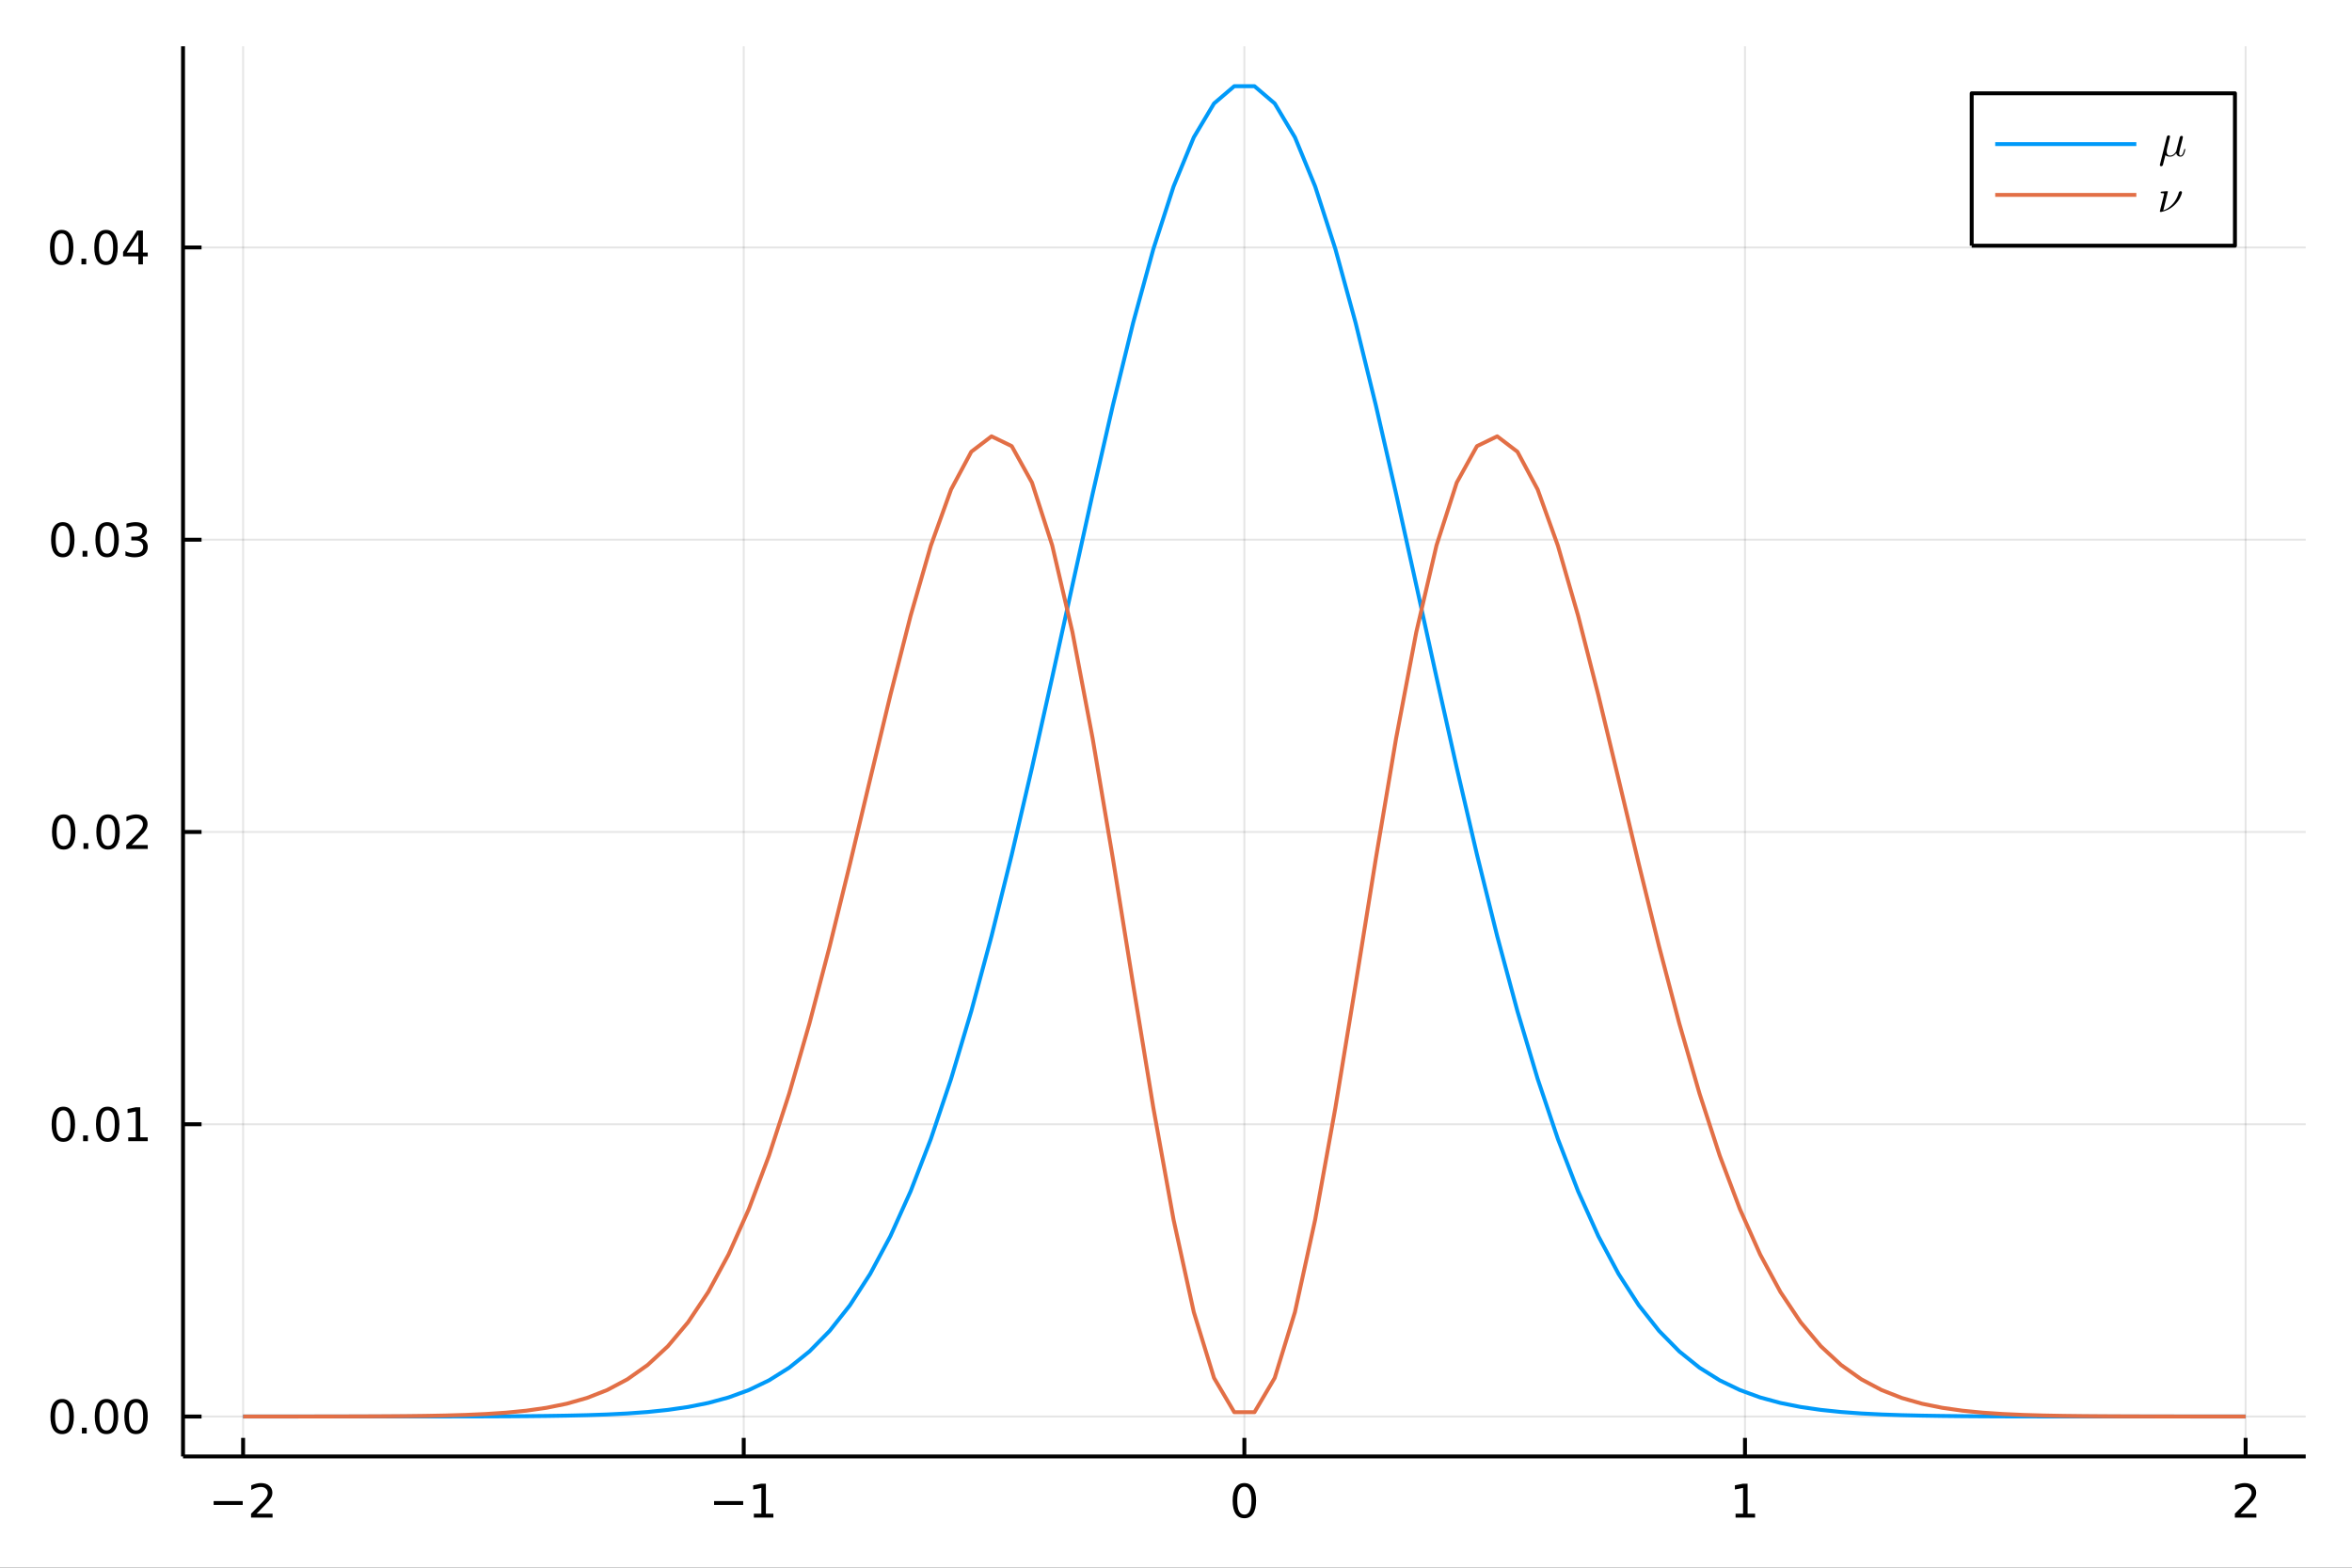 <?xml version="1.0" encoding="utf-8"?>
<svg xmlns="http://www.w3.org/2000/svg" xmlns:xlink="http://www.w3.org/1999/xlink" width="600" height="400" viewBox="0 0 2400 1600">
<rect x="0" y="0" width="2400" height="1600" fill="#333333" stroke="none"/>
<defs>
  <clipPath id="clip990">
    <rect x="0" y="0" width="2400" height="1600"/>
  </clipPath>
</defs>
<path clip-path="url(#clip990)" d="
M0 1600 L2400 1600 L2400 0 L0 0  Z
  " fill="#ffffff" fill-rule="evenodd" fill-opacity="1"/>
<defs>
  <clipPath id="clip991">
    <rect x="480" y="0" width="1681" height="1600"/>
  </clipPath>
</defs>
<path clip-path="url(#clip990)" d="
M186.76 1486.45 L2352.76 1486.45 L2352.76 47.244 L186.76 47.244  Z
  " fill="#ffffff" fill-rule="evenodd" fill-opacity="1"/>
<defs>
  <clipPath id="clip992">
    <rect x="186" y="47" width="2167" height="1440"/>
  </clipPath>
</defs>
<polyline clip-path="url(#clip992)" style="stroke:#000000; stroke-linecap:butt; stroke-linejoin:round; stroke-width:2; stroke-opacity:0.1; fill:none" points="
  248.062,1486.45 248.062,47.244 
  "/>
<polyline clip-path="url(#clip992)" style="stroke:#000000; stroke-linecap:butt; stroke-linejoin:round; stroke-width:2; stroke-opacity:0.1; fill:none" points="
  758.91,1486.45 758.91,47.244 
  "/>
<polyline clip-path="url(#clip992)" style="stroke:#000000; stroke-linecap:butt; stroke-linejoin:round; stroke-width:2; stroke-opacity:0.1; fill:none" points="
  1269.76,1486.45 1269.76,47.244 
  "/>
<polyline clip-path="url(#clip992)" style="stroke:#000000; stroke-linecap:butt; stroke-linejoin:round; stroke-width:2; stroke-opacity:0.1; fill:none" points="
  1780.61,1486.45 1780.61,47.244 
  "/>
<polyline clip-path="url(#clip992)" style="stroke:#000000; stroke-linecap:butt; stroke-linejoin:round; stroke-width:2; stroke-opacity:0.1; fill:none" points="
  2291.45,1486.45 2291.45,47.244 
  "/>
<polyline clip-path="url(#clip990)" style="stroke:#000000; stroke-linecap:butt; stroke-linejoin:round; stroke-width:4; stroke-opacity:1; fill:none" points="
  186.76,1486.45 2352.76,1486.45 
  "/>
<polyline clip-path="url(#clip990)" style="stroke:#000000; stroke-linecap:butt; stroke-linejoin:round; stroke-width:4; stroke-opacity:1; fill:none" points="
  248.062,1486.45 248.062,1467.55 
  "/>
<polyline clip-path="url(#clip990)" style="stroke:#000000; stroke-linecap:butt; stroke-linejoin:round; stroke-width:4; stroke-opacity:1; fill:none" points="
  758.91,1486.45 758.91,1467.55 
  "/>
<polyline clip-path="url(#clip990)" style="stroke:#000000; stroke-linecap:butt; stroke-linejoin:round; stroke-width:4; stroke-opacity:1; fill:none" points="
  1269.76,1486.45 1269.76,1467.55 
  "/>
<polyline clip-path="url(#clip990)" style="stroke:#000000; stroke-linecap:butt; stroke-linejoin:round; stroke-width:4; stroke-opacity:1; fill:none" points="
  1780.61,1486.45 1780.61,1467.55 
  "/>
<polyline clip-path="url(#clip990)" style="stroke:#000000; stroke-linecap:butt; stroke-linejoin:round; stroke-width:4; stroke-opacity:1; fill:none" points="
  2291.45,1486.45 2291.45,1467.55 
  "/>
<path clip-path="url(#clip990)" d="M218.004 1532.02 L247.68 1532.02 L247.68 1535.95 L218.004 1535.95 L218.004 1532.02 Z" fill="#000000" fill-rule="evenodd" fill-opacity="1" /><path clip-path="url(#clip990)" d="M261.8 1544.91 L278.12 1544.91 L278.12 1548.85 L256.175 1548.85 L256.175 1544.91 Q258.837 1542.16 263.421 1537.53 Q268.027 1532.88 269.208 1531.53 Q271.453 1529.01 272.333 1527.27 Q273.235 1525.51 273.235 1523.82 Q273.235 1521.07 271.291 1519.33 Q269.37 1517.6 266.268 1517.6 Q264.069 1517.6 261.615 1518.36 Q259.185 1519.13 256.407 1520.68 L256.407 1515.95 Q259.231 1514.82 261.684 1514.24 Q264.138 1513.66 266.175 1513.66 Q271.546 1513.66 274.74 1516.35 Q277.934 1519.03 277.934 1523.52 Q277.934 1525.65 277.124 1527.57 Q276.337 1529.47 274.231 1532.07 Q273.652 1532.74 270.55 1535.95 Q267.448 1539.15 261.8 1544.91 Z" fill="#000000" fill-rule="evenodd" fill-opacity="1" /><path clip-path="url(#clip990)" d="M728.667 1532.02 L758.343 1532.02 L758.343 1535.95 L728.667 1535.95 L728.667 1532.02 Z" fill="#000000" fill-rule="evenodd" fill-opacity="1" /><path clip-path="url(#clip990)" d="M769.246 1544.91 L776.884 1544.91 L776.884 1518.55 L768.574 1520.21 L768.574 1515.95 L776.838 1514.29 L781.514 1514.29 L781.514 1544.91 L789.153 1544.91 L789.153 1548.85 L769.246 1548.85 L769.246 1544.91 Z" fill="#000000" fill-rule="evenodd" fill-opacity="1" /><path clip-path="url(#clip990)" d="M1269.76 1517.37 Q1266.15 1517.37 1264.32 1520.93 Q1262.51 1524.47 1262.51 1531.6 Q1262.51 1538.71 1264.32 1542.27 Q1266.15 1545.82 1269.76 1545.82 Q1273.39 1545.82 1275.2 1542.27 Q1277.03 1538.71 1277.03 1531.6 Q1277.03 1524.47 1275.2 1520.93 Q1273.39 1517.37 1269.76 1517.37 M1269.76 1513.66 Q1275.57 1513.66 1278.62 1518.27 Q1281.7 1522.85 1281.7 1531.6 Q1281.7 1540.33 1278.62 1544.94 Q1275.57 1549.52 1269.76 1549.52 Q1263.95 1549.52 1260.87 1544.94 Q1257.81 1540.33 1257.81 1531.6 Q1257.81 1522.85 1260.87 1518.27 Q1263.95 1513.66 1269.76 1513.66 Z" fill="#000000" fill-rule="evenodd" fill-opacity="1" /><path clip-path="url(#clip990)" d="M1770.99 1544.91 L1778.63 1544.91 L1778.63 1518.55 L1770.32 1520.21 L1770.32 1515.95 L1778.58 1514.29 L1783.26 1514.29 L1783.26 1544.91 L1790.9 1544.91 L1790.9 1548.85 L1770.99 1548.85 L1770.99 1544.91 Z" fill="#000000" fill-rule="evenodd" fill-opacity="1" /><path clip-path="url(#clip990)" d="M2286.11 1544.91 L2302.43 1544.91 L2302.43 1548.85 L2280.48 1548.85 L2280.48 1544.91 Q2283.14 1542.16 2287.73 1537.53 Q2292.33 1532.88 2293.51 1531.53 Q2295.76 1529.01 2296.64 1527.27 Q2297.54 1525.51 2297.54 1523.82 Q2297.54 1521.07 2295.6 1519.33 Q2293.68 1517.6 2290.57 1517.6 Q2288.38 1517.6 2285.92 1518.36 Q2283.49 1519.13 2280.71 1520.68 L2280.71 1515.95 Q2283.54 1514.82 2285.99 1514.24 Q2288.44 1513.66 2290.48 1513.66 Q2295.85 1513.66 2299.05 1516.35 Q2302.24 1519.03 2302.24 1523.52 Q2302.24 1525.65 2301.43 1527.57 Q2300.64 1529.47 2298.54 1532.07 Q2297.96 1532.74 2294.86 1535.95 Q2291.76 1539.15 2286.11 1544.91 Z" fill="#000000" fill-rule="evenodd" fill-opacity="1" /><polyline clip-path="url(#clip992)" style="stroke:#000000; stroke-linecap:butt; stroke-linejoin:round; stroke-width:2; stroke-opacity:0.1; fill:none" points="
  186.76,1445.72 2352.76,1445.72 
  "/>
<polyline clip-path="url(#clip992)" style="stroke:#000000; stroke-linecap:butt; stroke-linejoin:round; stroke-width:2; stroke-opacity:0.1; fill:none" points="
  186.76,1147.42 2352.76,1147.42 
  "/>
<polyline clip-path="url(#clip992)" style="stroke:#000000; stroke-linecap:butt; stroke-linejoin:round; stroke-width:2; stroke-opacity:0.1; fill:none" points="
  186.76,849.126 2352.76,849.126 
  "/>
<polyline clip-path="url(#clip992)" style="stroke:#000000; stroke-linecap:butt; stroke-linejoin:round; stroke-width:2; stroke-opacity:0.1; fill:none" points="
  186.76,550.832 2352.76,550.832 
  "/>
<polyline clip-path="url(#clip992)" style="stroke:#000000; stroke-linecap:butt; stroke-linejoin:round; stroke-width:2; stroke-opacity:0.1; fill:none" points="
  186.76,252.537 2352.76,252.537 
  "/>
<polyline clip-path="url(#clip990)" style="stroke:#000000; stroke-linecap:butt; stroke-linejoin:round; stroke-width:4; stroke-opacity:1; fill:none" points="
  186.76,1486.45 186.76,47.244 
  "/>
<polyline clip-path="url(#clip990)" style="stroke:#000000; stroke-linecap:butt; stroke-linejoin:round; stroke-width:4; stroke-opacity:1; fill:none" points="
  186.76,1445.72 205.658,1445.72 
  "/>
<polyline clip-path="url(#clip990)" style="stroke:#000000; stroke-linecap:butt; stroke-linejoin:round; stroke-width:4; stroke-opacity:1; fill:none" points="
  186.76,1147.42 205.658,1147.42 
  "/>
<polyline clip-path="url(#clip990)" style="stroke:#000000; stroke-linecap:butt; stroke-linejoin:round; stroke-width:4; stroke-opacity:1; fill:none" points="
  186.76,849.126 205.658,849.126 
  "/>
<polyline clip-path="url(#clip990)" style="stroke:#000000; stroke-linecap:butt; stroke-linejoin:round; stroke-width:4; stroke-opacity:1; fill:none" points="
  186.76,550.832 205.658,550.832 
  "/>
<polyline clip-path="url(#clip990)" style="stroke:#000000; stroke-linecap:butt; stroke-linejoin:round; stroke-width:4; stroke-opacity:1; fill:none" points="
  186.76,252.537 205.658,252.537 
  "/>
<path clip-path="url(#clip990)" d="M63.423 1431.51 Q59.812 1431.51 57.983 1435.08 Q56.177 1438.62 56.177 1445.75 Q56.177 1452.86 57.983 1456.42 Q59.812 1459.96 63.423 1459.96 Q67.057 1459.96 68.862 1456.42 Q70.691 1452.86 70.691 1445.75 Q70.691 1438.62 68.862 1435.08 Q67.057 1431.51 63.423 1431.51 M63.423 1427.81 Q69.233 1427.81 72.288 1432.42 Q75.367 1437 75.367 1445.75 Q75.367 1454.48 72.288 1459.08 Q69.233 1463.67 63.423 1463.67 Q57.612 1463.67 54.534 1459.08 Q51.478 1454.48 51.478 1445.75 Q51.478 1437 54.534 1432.42 Q57.612 1427.81 63.423 1427.81 Z" fill="#000000" fill-rule="evenodd" fill-opacity="1" /><path clip-path="url(#clip990)" d="M83.585 1457.12 L88.469 1457.12 L88.469 1463 L83.585 1463 L83.585 1457.12 Z" fill="#000000" fill-rule="evenodd" fill-opacity="1" /><path clip-path="url(#clip990)" d="M108.654 1431.51 Q105.043 1431.51 103.214 1435.08 Q101.409 1438.62 101.409 1445.75 Q101.409 1452.86 103.214 1456.42 Q105.043 1459.96 108.654 1459.96 Q112.288 1459.96 114.094 1456.42 Q115.922 1452.86 115.922 1445.75 Q115.922 1438.62 114.094 1435.08 Q112.288 1431.51 108.654 1431.51 M108.654 1427.81 Q114.464 1427.81 117.52 1432.42 Q120.598 1437 120.598 1445.75 Q120.598 1454.48 117.52 1459.08 Q114.464 1463.67 108.654 1463.67 Q102.844 1463.67 99.765 1459.08 Q96.71 1454.48 96.71 1445.75 Q96.71 1437 99.765 1432.42 Q102.844 1427.81 108.654 1427.81 Z" fill="#000000" fill-rule="evenodd" fill-opacity="1" /><path clip-path="url(#clip990)" d="M138.816 1431.51 Q135.205 1431.51 133.376 1435.08 Q131.57 1438.62 131.57 1445.75 Q131.57 1452.86 133.376 1456.42 Q135.205 1459.96 138.816 1459.96 Q142.45 1459.96 144.256 1456.42 Q146.084 1452.86 146.084 1445.75 Q146.084 1438.62 144.256 1435.08 Q142.45 1431.51 138.816 1431.51 M138.816 1427.81 Q144.626 1427.81 147.681 1432.42 Q150.76 1437 150.76 1445.75 Q150.76 1454.48 147.681 1459.08 Q144.626 1463.67 138.816 1463.67 Q133.006 1463.67 129.927 1459.08 Q126.871 1454.48 126.871 1445.75 Q126.871 1437 129.927 1432.42 Q133.006 1427.81 138.816 1427.81 Z" fill="#000000" fill-rule="evenodd" fill-opacity="1" /><path clip-path="url(#clip990)" d="M64.65 1133.22 Q61.038 1133.22 59.21 1136.78 Q57.404 1140.33 57.404 1147.46 Q57.404 1154.56 59.21 1158.13 Q61.038 1161.67 64.65 1161.67 Q68.284 1161.67 70.089 1158.13 Q71.918 1154.56 71.918 1147.46 Q71.918 1140.33 70.089 1136.78 Q68.284 1133.22 64.65 1133.22 M64.65 1129.52 Q70.46 1129.52 73.515 1134.12 Q76.594 1138.71 76.594 1147.46 Q76.594 1156.18 73.515 1160.79 Q70.46 1165.37 64.65 1165.37 Q58.839 1165.37 55.761 1160.79 Q52.705 1156.18 52.705 1147.46 Q52.705 1138.71 55.761 1134.12 Q58.839 1129.52 64.65 1129.52 Z" fill="#000000" fill-rule="evenodd" fill-opacity="1" /><path clip-path="url(#clip990)" d="M84.811 1158.82 L89.696 1158.82 L89.696 1164.7 L84.811 1164.7 L84.811 1158.82 Z" fill="#000000" fill-rule="evenodd" fill-opacity="1" /><path clip-path="url(#clip990)" d="M109.881 1133.22 Q106.27 1133.22 104.441 1136.78 Q102.635 1140.33 102.635 1147.46 Q102.635 1154.56 104.441 1158.13 Q106.27 1161.67 109.881 1161.67 Q113.515 1161.67 115.32 1158.13 Q117.149 1154.56 117.149 1147.46 Q117.149 1140.33 115.32 1136.78 Q113.515 1133.22 109.881 1133.22 M109.881 1129.52 Q115.691 1129.52 118.746 1134.12 Q121.825 1138.71 121.825 1147.46 Q121.825 1156.18 118.746 1160.79 Q115.691 1165.37 109.881 1165.37 Q104.071 1165.37 100.992 1160.79 Q97.936 1156.18 97.936 1147.46 Q97.936 1138.71 100.992 1134.12 Q104.071 1129.52 109.881 1129.52 Z" fill="#000000" fill-rule="evenodd" fill-opacity="1" /><path clip-path="url(#clip990)" d="M130.853 1160.77 L138.492 1160.77 L138.492 1134.4 L130.182 1136.07 L130.182 1131.81 L138.445 1130.14 L143.121 1130.14 L143.121 1160.77 L150.76 1160.77 L150.76 1164.7 L130.853 1164.7 L130.853 1160.77 Z" fill="#000000" fill-rule="evenodd" fill-opacity="1" /><path clip-path="url(#clip990)" d="M65.02 834.925 Q61.409 834.925 59.58 838.49 Q57.775 842.031 57.775 849.161 Q57.775 856.268 59.58 859.832 Q61.409 863.374 65.02 863.374 Q68.654 863.374 70.46 859.832 Q72.288 856.268 72.288 849.161 Q72.288 842.031 70.46 838.49 Q68.654 834.925 65.02 834.925 M65.02 831.221 Q70.83 831.221 73.885 835.828 Q76.964 840.411 76.964 849.161 Q76.964 857.888 73.885 862.494 Q70.83 867.078 65.02 867.078 Q59.21 867.078 56.131 862.494 Q53.075 857.888 53.075 849.161 Q53.075 840.411 56.131 835.828 Q59.21 831.221 65.02 831.221 Z" fill="#000000" fill-rule="evenodd" fill-opacity="1" /><path clip-path="url(#clip990)" d="M85.182 860.527 L90.066 860.527 L90.066 866.406 L85.182 866.406 L85.182 860.527 Z" fill="#000000" fill-rule="evenodd" fill-opacity="1" /><path clip-path="url(#clip990)" d="M110.251 834.925 Q106.64 834.925 104.811 838.49 Q103.006 842.031 103.006 849.161 Q103.006 856.268 104.811 859.832 Q106.64 863.374 110.251 863.374 Q113.885 863.374 115.691 859.832 Q117.52 856.268 117.52 849.161 Q117.52 842.031 115.691 838.49 Q113.885 834.925 110.251 834.925 M110.251 831.221 Q116.061 831.221 119.117 835.828 Q122.195 840.411 122.195 849.161 Q122.195 857.888 119.117 862.494 Q116.061 867.078 110.251 867.078 Q104.441 867.078 101.362 862.494 Q98.307 857.888 98.307 849.161 Q98.307 840.411 101.362 835.828 Q104.441 831.221 110.251 831.221 Z" fill="#000000" fill-rule="evenodd" fill-opacity="1" /><path clip-path="url(#clip990)" d="M134.441 862.471 L150.76 862.471 L150.76 866.406 L128.816 866.406 L128.816 862.471 Q131.478 859.717 136.061 855.087 Q140.668 850.434 141.848 849.092 Q144.093 846.569 144.973 844.832 Q145.876 843.073 145.876 841.383 Q145.876 838.629 143.931 836.893 Q142.01 835.157 138.908 835.157 Q136.709 835.157 134.256 835.92 Q131.825 836.684 129.047 838.235 L129.047 833.513 Q131.871 832.379 134.325 831.8 Q136.779 831.221 138.816 831.221 Q144.186 831.221 147.38 833.907 Q150.575 836.592 150.575 841.082 Q150.575 843.212 149.765 845.133 Q148.978 847.031 146.871 849.624 Q146.293 850.295 143.191 853.513 Q140.089 856.707 134.441 862.471 Z" fill="#000000" fill-rule="evenodd" fill-opacity="1" /><path clip-path="url(#clip990)" d="M64.071 536.63 Q60.46 536.63 58.631 540.195 Q56.825 543.737 56.825 550.866 Q56.825 557.973 58.631 561.538 Q60.46 565.079 64.071 565.079 Q67.705 565.079 69.51 561.538 Q71.339 557.973 71.339 550.866 Q71.339 543.737 69.51 540.195 Q67.705 536.63 64.071 536.63 M64.071 532.927 Q69.881 532.927 72.936 537.533 Q76.015 542.116 76.015 550.866 Q76.015 559.593 72.936 564.2 Q69.881 568.783 64.071 568.783 Q58.261 568.783 55.182 564.2 Q52.126 559.593 52.126 550.866 Q52.126 542.116 55.182 537.533 Q58.261 532.927 64.071 532.927 Z" fill="#000000" fill-rule="evenodd" fill-opacity="1" /><path clip-path="url(#clip990)" d="M84.233 562.232 L89.117 562.232 L89.117 568.112 L84.233 568.112 L84.233 562.232 Z" fill="#000000" fill-rule="evenodd" fill-opacity="1" /><path clip-path="url(#clip990)" d="M109.302 536.63 Q105.691 536.63 103.862 540.195 Q102.057 543.737 102.057 550.866 Q102.057 557.973 103.862 561.538 Q105.691 565.079 109.302 565.079 Q112.936 565.079 114.742 561.538 Q116.57 557.973 116.57 550.866 Q116.57 543.737 114.742 540.195 Q112.936 536.63 109.302 536.63 M109.302 532.927 Q115.112 532.927 118.168 537.533 Q121.246 542.116 121.246 550.866 Q121.246 559.593 118.168 564.2 Q115.112 568.783 109.302 568.783 Q103.492 568.783 100.413 564.2 Q97.358 559.593 97.358 550.866 Q97.358 542.116 100.413 537.533 Q103.492 532.927 109.302 532.927 Z" fill="#000000" fill-rule="evenodd" fill-opacity="1" /><path clip-path="url(#clip990)" d="M143.631 549.477 Q146.987 550.195 148.862 552.464 Q150.76 554.732 150.76 558.065 Q150.76 563.181 147.242 565.982 Q143.723 568.783 137.242 568.783 Q135.066 568.783 132.751 568.343 Q130.459 567.926 128.006 567.07 L128.006 562.556 Q129.95 563.69 132.265 564.269 Q134.58 564.848 137.103 564.848 Q141.501 564.848 143.793 563.112 Q146.107 561.376 146.107 558.065 Q146.107 555.01 143.955 553.297 Q141.825 551.561 138.006 551.561 L133.978 551.561 L133.978 547.718 L138.191 547.718 Q141.64 547.718 143.468 546.352 Q145.297 544.964 145.297 542.371 Q145.297 539.709 143.399 538.297 Q141.524 536.862 138.006 536.862 Q136.084 536.862 133.885 537.278 Q131.686 537.695 129.047 538.575 L129.047 534.408 Q131.709 533.667 134.024 533.297 Q136.362 532.927 138.422 532.927 Q143.746 532.927 146.848 535.357 Q149.95 537.765 149.95 541.885 Q149.95 544.755 148.306 546.746 Q146.663 548.714 143.631 549.477 Z" fill="#000000" fill-rule="evenodd" fill-opacity="1" /><path clip-path="url(#clip990)" d="M62.937 238.336 Q59.325 238.336 57.497 241.9 Q55.691 245.442 55.691 252.572 Q55.691 259.678 57.497 263.243 Q59.325 266.784 62.937 266.784 Q66.571 266.784 68.376 263.243 Q70.205 259.678 70.205 252.572 Q70.205 245.442 68.376 241.9 Q66.571 238.336 62.937 238.336 M62.937 234.632 Q68.747 234.632 71.802 239.238 Q74.881 243.822 74.881 252.572 Q74.881 261.298 71.802 265.905 Q68.747 270.488 62.937 270.488 Q57.126 270.488 54.048 265.905 Q50.992 261.298 50.992 252.572 Q50.992 243.822 54.048 239.238 Q57.126 234.632 62.937 234.632 Z" fill="#000000" fill-rule="evenodd" fill-opacity="1" /><path clip-path="url(#clip990)" d="M83.098 263.937 L87.983 263.937 L87.983 269.817 L83.098 269.817 L83.098 263.937 Z" fill="#000000" fill-rule="evenodd" fill-opacity="1" /><path clip-path="url(#clip990)" d="M108.168 238.336 Q104.557 238.336 102.728 241.9 Q100.922 245.442 100.922 252.572 Q100.922 259.678 102.728 263.243 Q104.557 266.784 108.168 266.784 Q111.802 266.784 113.608 263.243 Q115.436 259.678 115.436 252.572 Q115.436 245.442 113.608 241.9 Q111.802 238.336 108.168 238.336 M108.168 234.632 Q113.978 234.632 117.033 239.238 Q120.112 243.822 120.112 252.572 Q120.112 261.298 117.033 265.905 Q113.978 270.488 108.168 270.488 Q102.358 270.488 99.279 265.905 Q96.223 261.298 96.223 252.572 Q96.223 243.822 99.279 239.238 Q102.358 234.632 108.168 234.632 Z" fill="#000000" fill-rule="evenodd" fill-opacity="1" /><path clip-path="url(#clip990)" d="M141.177 239.331 L129.371 257.78 L141.177 257.78 L141.177 239.331 M139.95 235.257 L145.83 235.257 L145.83 257.78 L150.76 257.78 L150.76 261.669 L145.83 261.669 L145.83 269.817 L141.177 269.817 L141.177 261.669 L125.575 261.669 L125.575 257.155 L139.95 235.257 Z" fill="#000000" fill-rule="evenodd" fill-opacity="1" /><polyline clip-path="url(#clip992)" style="stroke:#009af9; stroke-linecap:butt; stroke-linejoin:round; stroke-width:4; stroke-opacity:1; fill:none" points="
  248.062,1445.72 268.702,1445.72 289.343,1445.72 309.983,1445.71 330.623,1445.71 351.264,1445.71 371.904,1445.71 392.544,1445.71 413.184,1445.7 433.825,1445.69 
  454.465,1445.66 475.105,1445.63 495.746,1445.58 516.386,1445.49 537.026,1445.35 557.667,1445.14 578.307,1444.82 598.947,1444.34 619.588,1443.63 640.228,1442.59 
  660.868,1441.09 681.509,1438.95 702.149,1435.97 722.789,1431.85 743.43,1426.24 764.07,1418.72 784.71,1408.79 805.351,1395.85 825.991,1379.25 846.631,1358.27 
  867.272,1332.17 887.912,1300.19 908.552,1261.63 929.193,1215.86 949.833,1162.45 970.473,1101.15 991.114,1032.02 1011.75,955.471 1032.39,872.293 1053.03,783.705 
  1073.67,691.347 1094.32,597.258 1114.96,503.815 1135.6,413.649 1156.24,329.524 1176.88,254.205 1197.52,190.306 1218.16,140.143 1238.8,105.593 1259.44,87.976 
  1280.08,87.976 1300.72,105.593 1321.36,140.143 1342,190.306 1362.64,254.205 1383.28,329.524 1403.92,413.649 1424.56,503.815 1445.2,597.258 1465.84,691.347 
  1486.48,783.705 1507.12,872.293 1527.76,955.471 1548.4,1032.02 1569.04,1101.15 1589.68,1162.45 1610.32,1215.86 1630.96,1261.63 1651.6,1300.19 1672.24,1332.17 
  1692.88,1358.27 1713.53,1379.25 1734.17,1395.85 1754.81,1408.79 1775.45,1418.72 1796.09,1426.24 1816.73,1431.85 1837.37,1435.97 1858.01,1438.95 1878.65,1441.09 
  1899.29,1442.59 1919.93,1443.63 1940.57,1444.34 1961.21,1444.82 1981.85,1445.14 2002.49,1445.35 2023.13,1445.49 2043.77,1445.58 2064.41,1445.63 2085.05,1445.66 
  2105.69,1445.69 2126.33,1445.7 2146.97,1445.71 2167.61,1445.71 2188.25,1445.71 2208.89,1445.71 2229.53,1445.71 2250.17,1445.72 2270.81,1445.72 2291.45,1445.72 
  
  "/>
<polyline clip-path="url(#clip992)" style="stroke:#e26f46; stroke-linecap:butt; stroke-linejoin:round; stroke-width:4; stroke-opacity:1; fill:none" points="
  248.062,1445.71 268.702,1445.71 289.343,1445.7 309.983,1445.69 330.623,1445.67 351.264,1445.63 371.904,1445.57 392.544,1445.47 413.184,1445.32 433.825,1445.07 
  454.465,1444.67 475.105,1444.07 495.746,1443.15 516.386,1441.77 537.026,1439.75 557.667,1436.81 578.307,1432.63 598.947,1426.76 619.588,1418.67 640.228,1407.7 
  660.868,1393.1 681.509,1373.99 702.149,1349.45 722.789,1318.53 743.43,1280.33 764.07,1234.11 784.71,1179.36 805.351,1116 825.991,1044.44 846.631,965.786 
  867.272,881.85 887.912,795.264 908.552,709.439 929.193,628.468 949.833,556.926 970.473,499.59 991.114,461.056 1011.75,445.318 1032.39,455.316 1053.03,492.517 
  1073.67,556.575 1094.32,645.13 1114.96,753.778 1135.6,876.241 1156.24,1004.75 1176.88,1130.61 1197.52,1244.87 1218.16,1339.15 1238.8,1406.34 1259.44,1441.28 
  1280.08,1441.28 1300.72,1406.34 1321.36,1339.15 1342,1244.87 1362.64,1130.61 1383.28,1004.75 1403.92,876.241 1424.56,753.778 1445.2,645.13 1465.84,556.575 
  1486.48,492.517 1507.12,455.316 1527.76,445.318 1548.4,461.056 1569.04,499.59 1589.68,556.926 1610.32,628.468 1630.96,709.439 1651.6,795.264 1672.24,881.85 
  1692.88,965.786 1713.53,1044.44 1734.17,1116 1754.81,1179.36 1775.45,1234.11 1796.09,1280.33 1816.73,1318.53 1837.37,1349.45 1858.01,1373.99 1878.65,1393.1 
  1899.29,1407.7 1919.93,1418.67 1940.57,1426.76 1961.21,1432.63 1981.85,1436.81 2002.49,1439.75 2023.13,1441.77 2043.77,1443.15 2064.41,1444.07 2085.05,1444.67 
  2105.69,1445.07 2126.33,1445.32 2146.97,1445.47 2167.61,1445.57 2188.25,1445.63 2208.89,1445.67 2229.53,1445.69 2250.17,1445.7 2270.81,1445.71 2291.45,1445.71 
  
  "/>
<path clip-path="url(#clip990)" d="
M2011.94 250.738 L2280.56 250.738 L2280.56 95.218 L2011.94 95.218  Z
  " fill="#ffffff" fill-rule="evenodd" fill-opacity="1"/>
<polyline clip-path="url(#clip990)" style="stroke:#000000; stroke-linecap:butt; stroke-linejoin:round; stroke-width:4; stroke-opacity:1; fill:none" points="
  2011.94,250.738 2280.56,250.738 2280.56,95.218 2011.94,95.218 2011.94,250.738 
  "/>
<polyline clip-path="url(#clip990)" style="stroke:#009af9; stroke-linecap:butt; stroke-linejoin:round; stroke-width:4; stroke-opacity:1; fill:none" points="
  2035.94,147.058 2179.94,147.058 
  "/>
<path clip-path="url(#clip990)" d="M2229.93 152.474 Q2229.33 155.495 2228.51 157.229 Q2227.19 159.875 2224.95 159.875 Q2223.35 159.875 2222.13 158.915 Q2220.94 157.955 2220.64 156.362 Q2220.03 157.088 2219.58 157.51 Q2219.16 157.931 2218.32 158.587 Q2217.5 159.22 2216.47 159.548 Q2215.44 159.875 2214.26 159.875 Q2211.41 159.875 2209.6 158.376 Q2207.17 168.19 2206.96 168.682 Q2206.28 169.689 2205.29 169.689 Q2204.68 169.689 2204.31 169.315 Q2203.94 168.963 2203.94 168.401 Q2203.96 168.214 2204.1 167.628 L2210.99 139.873 Q2211.17 139.123 2211.64 138.702 Q2212.13 138.257 2212.41 138.21 Q2212.7 138.139 2212.91 138.139 Q2213.54 138.139 2213.91 138.491 Q2214.31 138.819 2214.31 139.428 Q2214.31 139.521 2214.17 140.06 Q2214.05 140.575 2213.87 141.372 Q2213.68 142.145 2213.59 142.496 L2211.57 150.553 Q2210.89 153.317 2210.89 154.629 Q2210.89 156.62 2211.78 157.721 Q2212.7 158.798 2214.45 158.798 Q2215.55 158.798 2216.58 158.353 Q2217.61 157.885 2218.32 157.252 Q2219.02 156.62 2219.58 155.94 Q2220.14 155.238 2220.4 154.793 Q2220.66 154.324 2220.68 154.207 L2221.92 149.312 L2224.2 140.341 Q2224.34 139.779 2224.59 139.404 Q2224.88 139.006 2225.2 138.866 Q2225.53 138.725 2225.72 138.702 Q2225.91 138.655 2226.07 138.655 Q2226.66 138.655 2227.05 139.006 Q2227.45 139.357 2227.45 139.966 Q2227.45 140.083 2227.31 140.646 Q2227.19 141.184 2227.01 141.981 Q2226.82 142.754 2226.73 143.175 Q2225.98 146.126 2225.91 146.431 L2224.57 151.607 Q2224.5 151.912 2224.27 152.896 Q2224.06 153.879 2223.94 154.395 Q2223.82 154.886 2223.7 155.566 Q2223.61 156.222 2223.61 156.596 Q2223.61 158.798 2225.06 158.798 Q2225.62 158.798 2226.12 158.47 Q2226.61 158.119 2226.94 157.627 Q2227.29 157.135 2227.62 156.292 Q2227.97 155.425 2228.18 154.723 Q2228.39 153.996 2228.69 152.872 Q2228.81 152.333 2228.93 152.169 Q2229.04 152.006 2229.37 152.006 Q2229.93 152.006 2229.93 152.474 Z" fill="#000000" fill-rule="evenodd" fill-opacity="1" /><polyline clip-path="url(#clip990)" style="stroke:#e26f46; stroke-linecap:butt; stroke-linejoin:round; stroke-width:4; stroke-opacity:1; fill:none" points="
  2035.94,198.898 2179.94,198.898 
  "/>
<path clip-path="url(#clip990)" d="M2226.51 196.393 Q2226.51 196.603 2226.33 197.33 Q2226.16 198.032 2225.62 199.414 Q2225.11 200.773 2224.31 202.295 Q2223.54 203.794 2222.11 205.691 Q2220.68 207.589 2218.9 209.252 Q2215.55 212.39 2211.97 214.077 Q2208.41 215.763 2205.36 216.302 L2204.68 216.302 Q2203.94 216.302 2203.94 215.716 L2204.45 213.561 L2207.38 201.827 Q2208.29 198.243 2208.29 197.939 Q2208.29 197.657 2208.17 197.517 Q2208.08 197.353 2207.52 197.236 Q2206.98 197.119 2205.9 197.119 Q2205.46 197.119 2205.25 197.095 Q2205.06 197.072 2204.9 196.955 Q2204.73 196.814 2204.73 196.533 Q2204.73 196.135 2204.9 195.924 Q2205.08 195.69 2205.22 195.643 Q2205.36 195.596 2205.65 195.573 Q2206.04 195.549 2207.38 195.432 Q2208.71 195.292 2209.86 195.198 Q2211.01 195.104 2211.5 195.104 Q2211.78 195.104 2211.95 195.245 Q2212.11 195.362 2212.11 195.503 L2212.13 195.62 L2207.43 214.709 Q2209.16 214.147 2210.87 213.21 Q2212.6 212.273 2214.48 210.727 Q2216.35 209.158 2217.94 207.214 Q2219.53 205.27 2220.94 202.553 Q2222.37 199.812 2223.26 196.674 Q2223.42 196.041 2223.82 195.667 Q2224.24 195.292 2224.55 195.198 Q2224.85 195.104 2225.13 195.104 Q2225.77 195.104 2226.14 195.456 Q2226.51 195.784 2226.51 196.393 Z" fill="#000000" fill-rule="evenodd" fill-opacity="1" /></svg>
